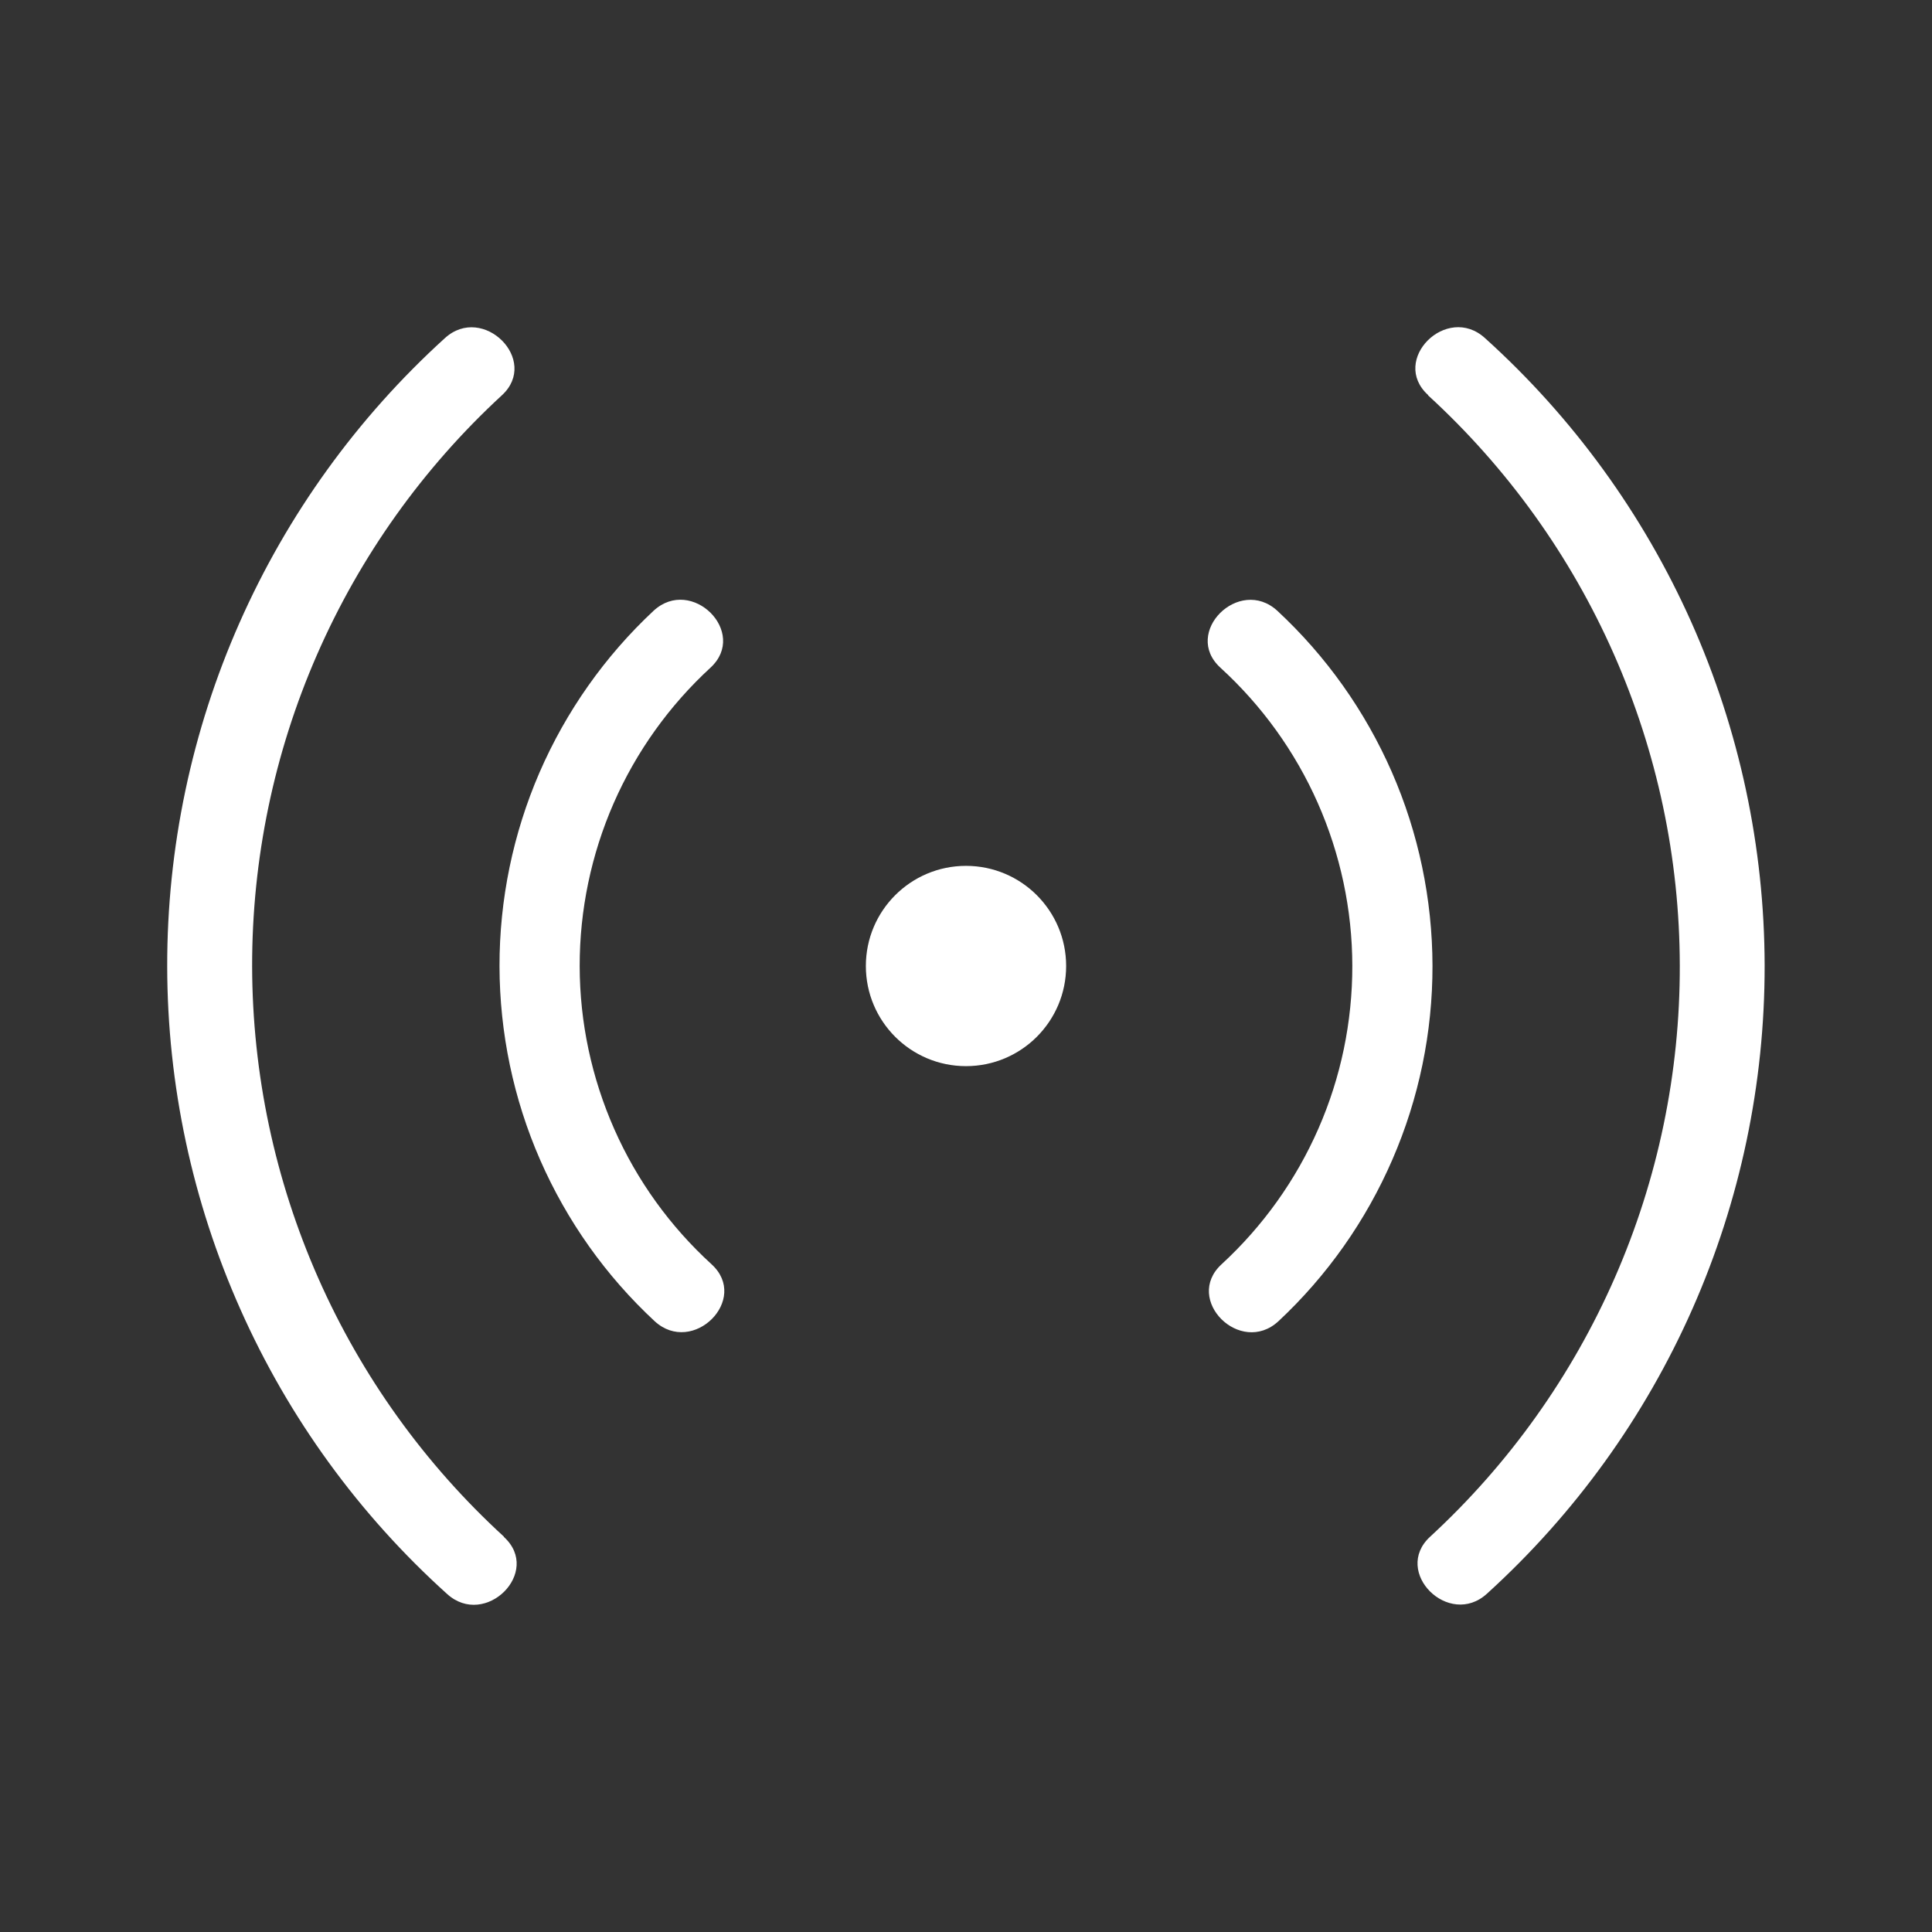 <svg width="24" height="24" viewBox="0 0 24 24" fill="none" xmlns="http://www.w3.org/2000/svg">
<rect x="0" y="0" width="24" height="24" fill="#333333" stroke="none"/>
<path d="M6.26 19.089C5.277 18.189 4.491 17.095 3.953 15.876C3.414 14.656 3.135 13.339 3.132 12.006C3.13 10.673 3.404 9.354 3.938 8.133C4.472 6.911 5.254 5.814 6.234 4.911C6.709 4.475 6 3.769 5.527 4.2C4.438 5.188 3.569 6.393 2.975 7.737C2.38 9.082 2.075 10.536 2.077 12.006C2.079 13.476 2.39 14.929 2.989 16.271C3.587 17.614 4.461 18.816 5.553 19.8C6.028 20.233 6.737 19.527 6.26 19.093V19.089Z" fill="white"/>
<path d="M8.84 15.706C8.325 15.236 7.913 14.665 7.631 14.027C7.349 13.389 7.202 12.7 7.201 12.003C7.2 11.306 7.344 10.616 7.623 9.978C7.903 9.339 8.313 8.766 8.826 8.294C9.3 7.857 8.592 7.151 8.119 7.587C7.514 8.152 7.032 8.836 6.702 9.596C6.373 10.356 6.204 11.175 6.205 12.003C6.207 12.831 6.378 13.65 6.71 14.409C7.042 15.167 7.526 15.85 8.133 16.413C8.607 16.847 9.316 16.141 8.84 15.706Z" fill="white"/>
<path d="M12 13.244C12.687 13.244 13.244 12.687 13.244 12C13.244 11.313 12.687 10.756 12 10.756C11.313 10.756 10.756 11.313 10.756 12C10.756 12.687 11.313 13.244 12 13.244Z" fill="white"/>
<path d="M17.74 4.911C18.723 5.811 19.509 6.905 20.047 8.124C20.586 9.344 20.865 10.661 20.867 11.994C20.87 13.327 20.596 14.646 20.062 15.867C19.528 17.088 18.746 18.186 17.766 19.089C17.291 19.525 18 20.231 18.473 19.796C19.561 18.808 20.43 17.604 21.024 16.259C21.618 14.915 21.923 13.462 21.921 11.992C21.918 10.523 21.608 9.07 21.01 7.728C20.411 6.386 19.538 5.184 18.447 4.2C17.972 3.767 17.263 4.473 17.74 4.907V4.911Z" fill="white"/>
<path d="M15.16 8.294C15.675 8.764 16.087 9.336 16.369 9.973C16.651 10.611 16.798 11.3 16.799 11.997C16.8 12.694 16.657 13.384 16.377 14.022C16.097 14.661 15.687 15.234 15.174 15.706C14.7 16.143 15.408 16.849 15.881 16.413C16.486 15.848 16.968 15.164 17.297 14.404C17.627 13.644 17.796 12.825 17.795 11.997C17.793 11.169 17.622 10.35 17.29 9.591C16.958 8.833 16.474 8.15 15.867 7.587C15.393 7.153 14.684 7.859 15.16 8.294Z" fill="white"/>
</svg>
